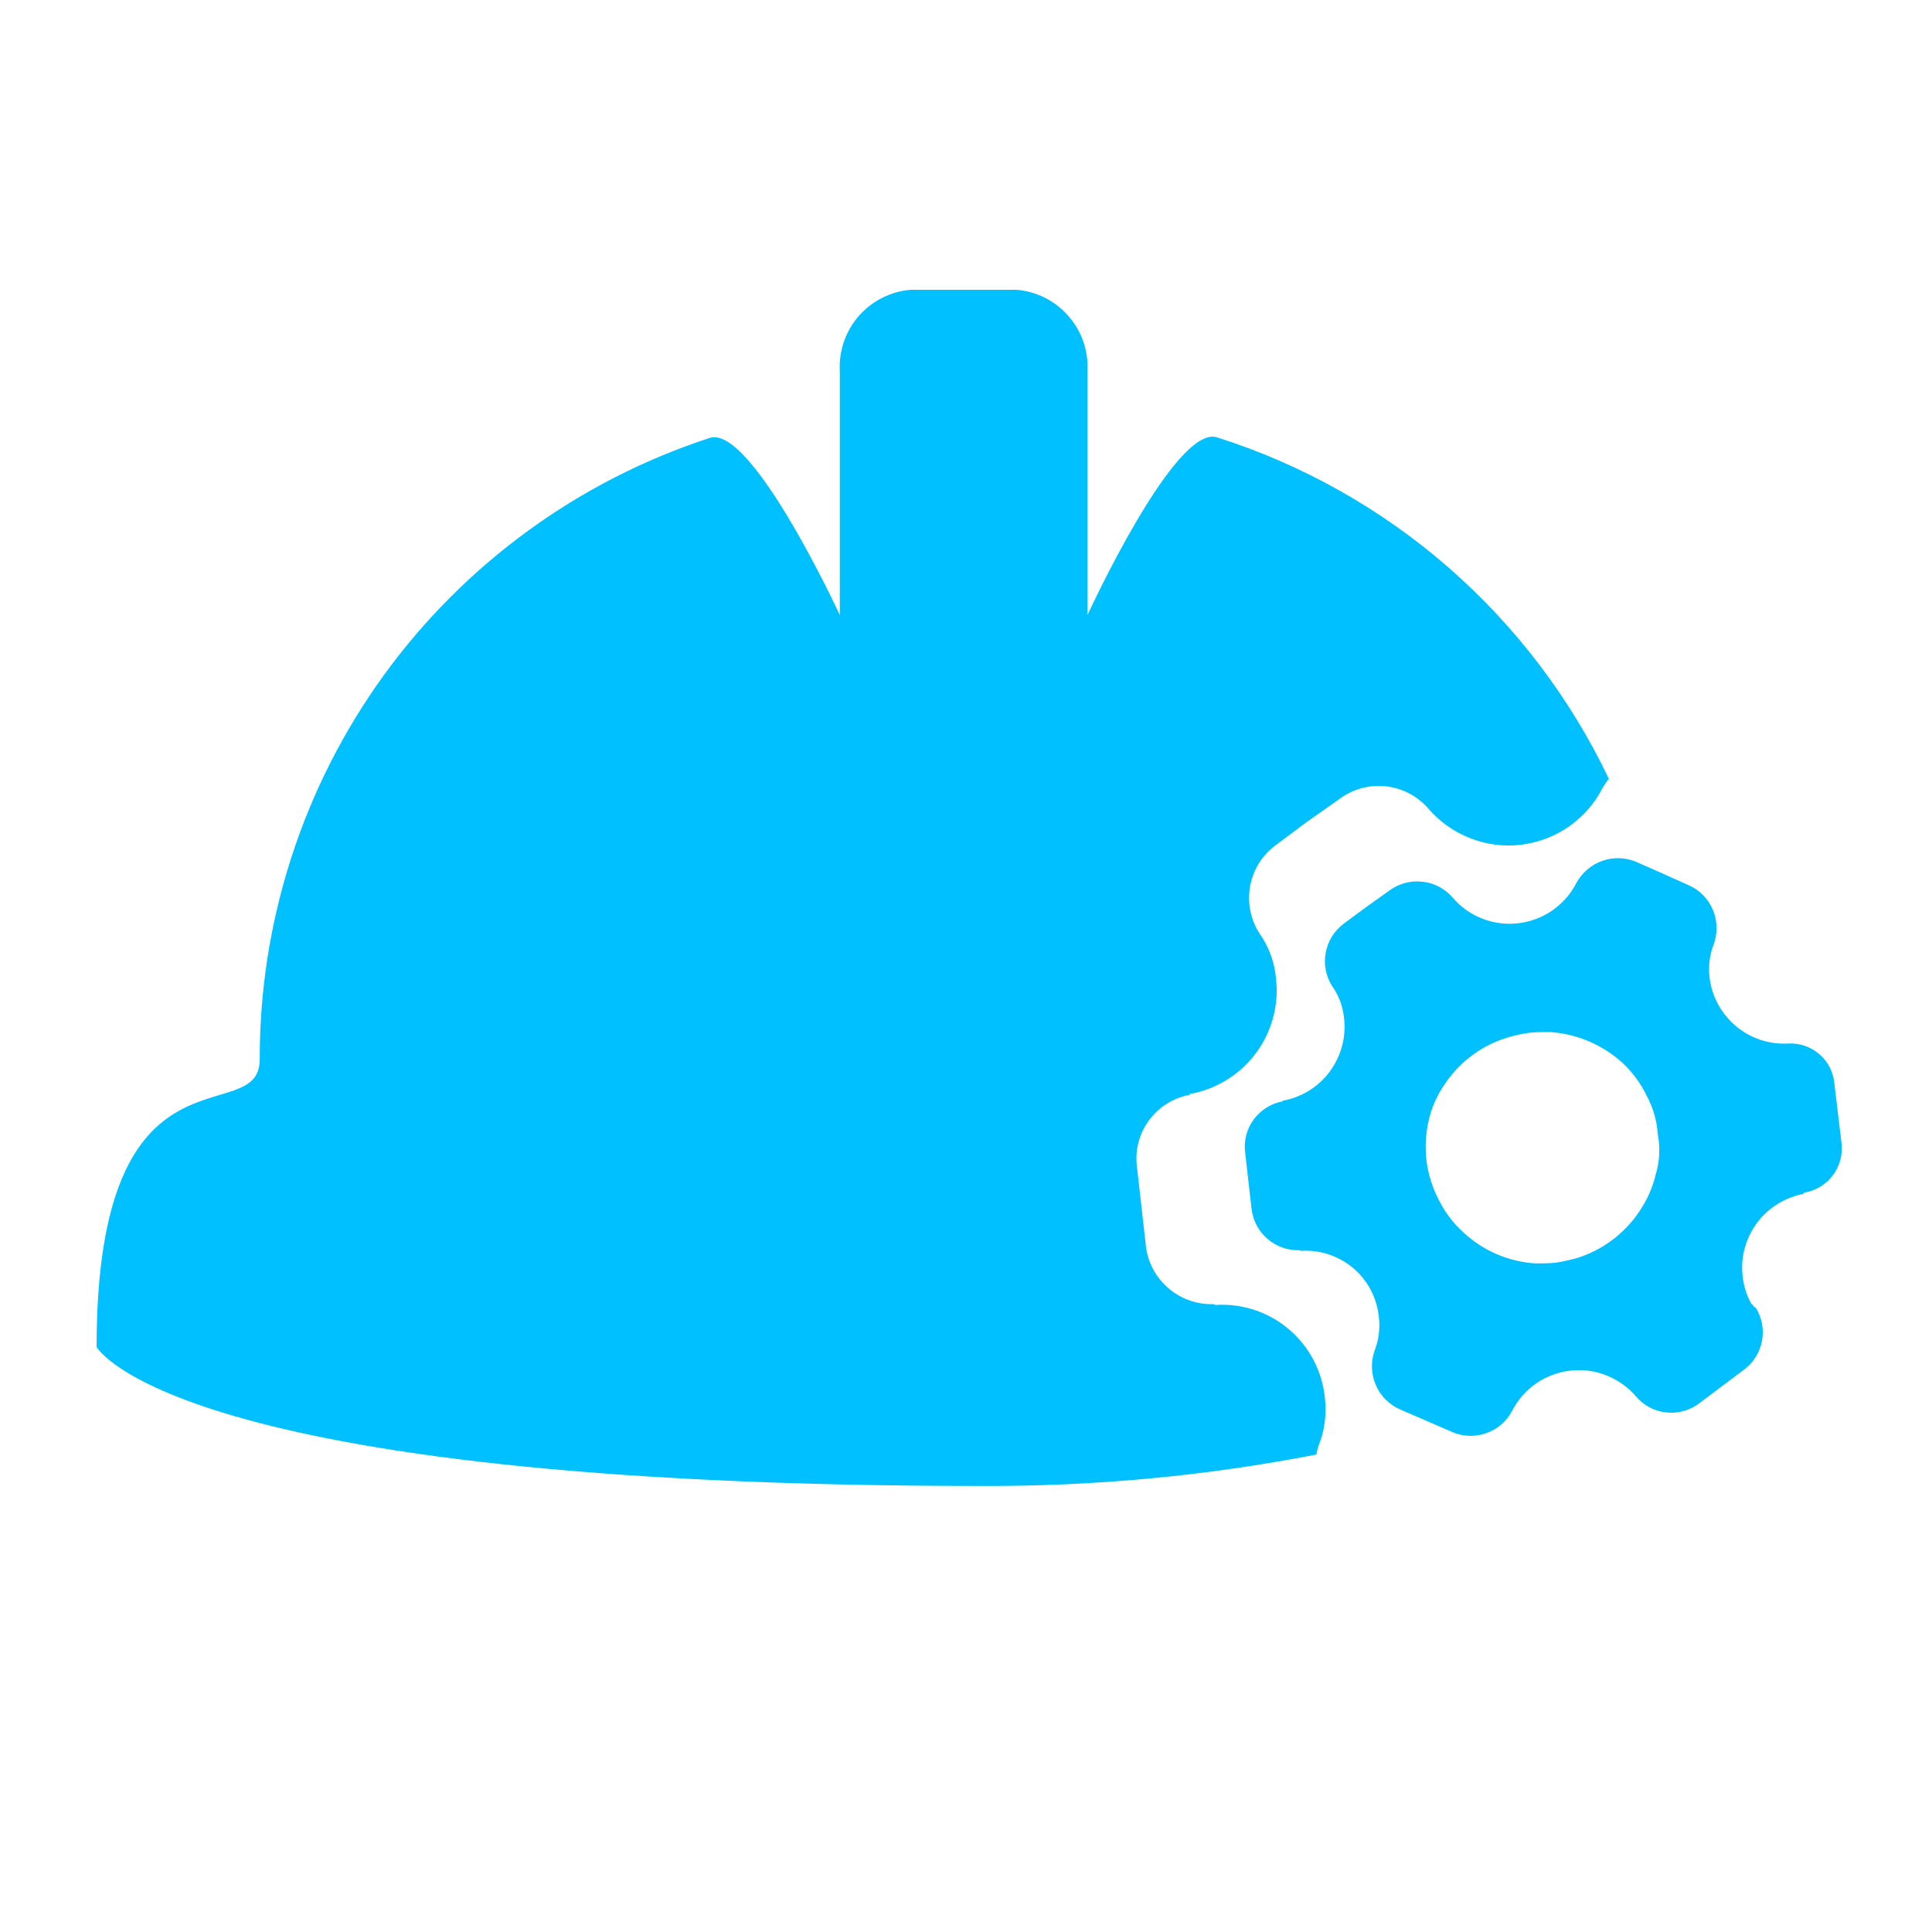 <svg width="16" height="16" viewBox="0 0 16 16" fill="none" xmlns="http://www.w3.org/2000/svg">
<path d="M15.25 9.461L15.192 8.978C15.185 8.883 15.141 8.794 15.069 8.732C14.997 8.669 14.904 8.637 14.809 8.642C14.651 8.651 14.497 8.599 14.376 8.498C14.255 8.396 14.177 8.253 14.158 8.097C14.146 8.001 14.159 7.903 14.195 7.813C14.226 7.721 14.222 7.621 14.184 7.531C14.145 7.442 14.074 7.37 13.985 7.331L13.764 7.232L13.549 7.137C13.46 7.1 13.361 7.097 13.27 7.129C13.179 7.161 13.103 7.226 13.056 7.31C13.01 7.402 12.941 7.48 12.857 7.539C12.773 7.597 12.676 7.634 12.574 7.646C12.473 7.658 12.37 7.645 12.274 7.607C12.179 7.57 12.094 7.509 12.028 7.431C11.964 7.358 11.876 7.312 11.78 7.302C11.684 7.291 11.587 7.316 11.509 7.373L11.31 7.515L11.126 7.651C11.049 7.71 10.996 7.795 10.979 7.89C10.961 7.986 10.98 8.084 11.032 8.166C11.088 8.245 11.122 8.337 11.131 8.434C11.149 8.591 11.106 8.749 11.011 8.876C10.917 9.003 10.777 9.088 10.622 9.116V9.121C10.525 9.139 10.44 9.193 10.382 9.272C10.324 9.351 10.299 9.449 10.312 9.546L10.365 10.013C10.377 10.11 10.424 10.198 10.498 10.261C10.572 10.324 10.666 10.357 10.763 10.354L10.774 10.359C10.931 10.349 11.086 10.4 11.207 10.502C11.327 10.604 11.403 10.748 11.419 10.905C11.431 11.001 11.418 11.098 11.383 11.188C11.351 11.28 11.355 11.381 11.394 11.47C11.432 11.56 11.503 11.631 11.592 11.671L12.028 11.86C12.117 11.898 12.217 11.901 12.308 11.869C12.4 11.837 12.476 11.772 12.521 11.687C12.568 11.595 12.636 11.517 12.72 11.458C12.804 11.4 12.901 11.363 13.003 11.351C13.105 11.339 13.208 11.352 13.303 11.39C13.399 11.428 13.483 11.488 13.55 11.566C13.613 11.64 13.701 11.687 13.798 11.697C13.894 11.708 13.991 11.682 14.069 11.624L14.447 11.34C14.523 11.283 14.575 11.198 14.592 11.104C14.61 11.01 14.592 10.913 14.541 10.831C14.541 10.831 14.541 10.826 14.531 10.826C14.52 10.821 14.52 10.81 14.515 10.805L14.505 10.8C14.457 10.714 14.431 10.618 14.428 10.519C14.424 10.421 14.445 10.323 14.487 10.234C14.529 10.145 14.591 10.067 14.669 10.007C14.747 9.947 14.838 9.906 14.935 9.887L14.94 9.877C15.036 9.862 15.122 9.81 15.18 9.732C15.238 9.654 15.263 9.557 15.25 9.461ZM13.713 9.723C13.687 9.834 13.64 9.939 13.576 10.033C13.452 10.219 13.266 10.356 13.052 10.421C12.996 10.436 12.94 10.448 12.884 10.457C12.831 10.463 12.768 10.463 12.716 10.463C12.492 10.449 12.281 10.358 12.118 10.205C12.033 10.128 11.963 10.035 11.913 9.932C11.862 9.834 11.829 9.727 11.814 9.617C11.801 9.507 11.806 9.395 11.83 9.287C11.854 9.176 11.9 9.07 11.966 8.977C12.091 8.789 12.279 8.652 12.496 8.589C12.551 8.573 12.607 8.561 12.664 8.553C12.727 8.547 12.779 8.547 12.837 8.547C13.062 8.562 13.274 8.653 13.44 8.805C13.523 8.883 13.59 8.976 13.639 9.078C13.691 9.175 13.722 9.283 13.729 9.393C13.75 9.502 13.745 9.616 13.713 9.723H13.713Z" fill="#00C0FF"/>
<path d="M10.92 11.972C10.971 11.846 10.988 11.709 10.972 11.574C10.949 11.354 10.842 11.15 10.673 11.008C10.504 10.864 10.286 10.793 10.065 10.807L10.05 10.8C9.914 10.805 9.78 10.758 9.677 10.669C9.573 10.58 9.506 10.456 9.49 10.321L9.416 9.665C9.398 9.528 9.433 9.39 9.515 9.279C9.596 9.168 9.716 9.092 9.852 9.067V9.06C10.071 9.022 10.267 8.901 10.4 8.723C10.533 8.545 10.593 8.322 10.567 8.102C10.555 7.966 10.507 7.836 10.427 7.725C10.355 7.61 10.329 7.472 10.353 7.338C10.378 7.204 10.451 7.085 10.56 7.003L10.817 6.811L11.098 6.613C11.207 6.533 11.343 6.497 11.478 6.512C11.613 6.527 11.738 6.592 11.827 6.694C11.921 6.804 12.04 6.889 12.174 6.941C12.307 6.994 12.452 7.013 12.595 6.996C12.738 6.979 12.875 6.927 12.993 6.845C13.111 6.763 13.207 6.653 13.273 6.524C13.288 6.498 13.305 6.473 13.324 6.45C13.005 5.781 12.553 5.186 11.995 4.699C11.437 4.213 10.785 3.846 10.079 3.622C9.731 3.511 9.006 5.094 9.006 5.094V3.074C9.015 2.907 8.959 2.744 8.849 2.618C8.74 2.492 8.586 2.414 8.42 2.4H7.541C7.375 2.414 7.221 2.492 7.111 2.618C7.002 2.744 6.946 2.907 6.955 3.074V5.094C6.955 5.094 6.224 3.511 5.877 3.627C4.792 3.981 3.847 4.67 3.177 5.594C2.508 6.519 2.149 7.632 2.151 8.773C2.151 9.376 0.8 8.522 0.8 11.155C0.8 11.155 1.426 12.306 8.132 12.306C9.061 12.31 9.989 12.223 10.901 12.046C10.906 12.021 10.912 11.996 10.92 11.972Z" fill="#00C0FF"/>
</svg>
